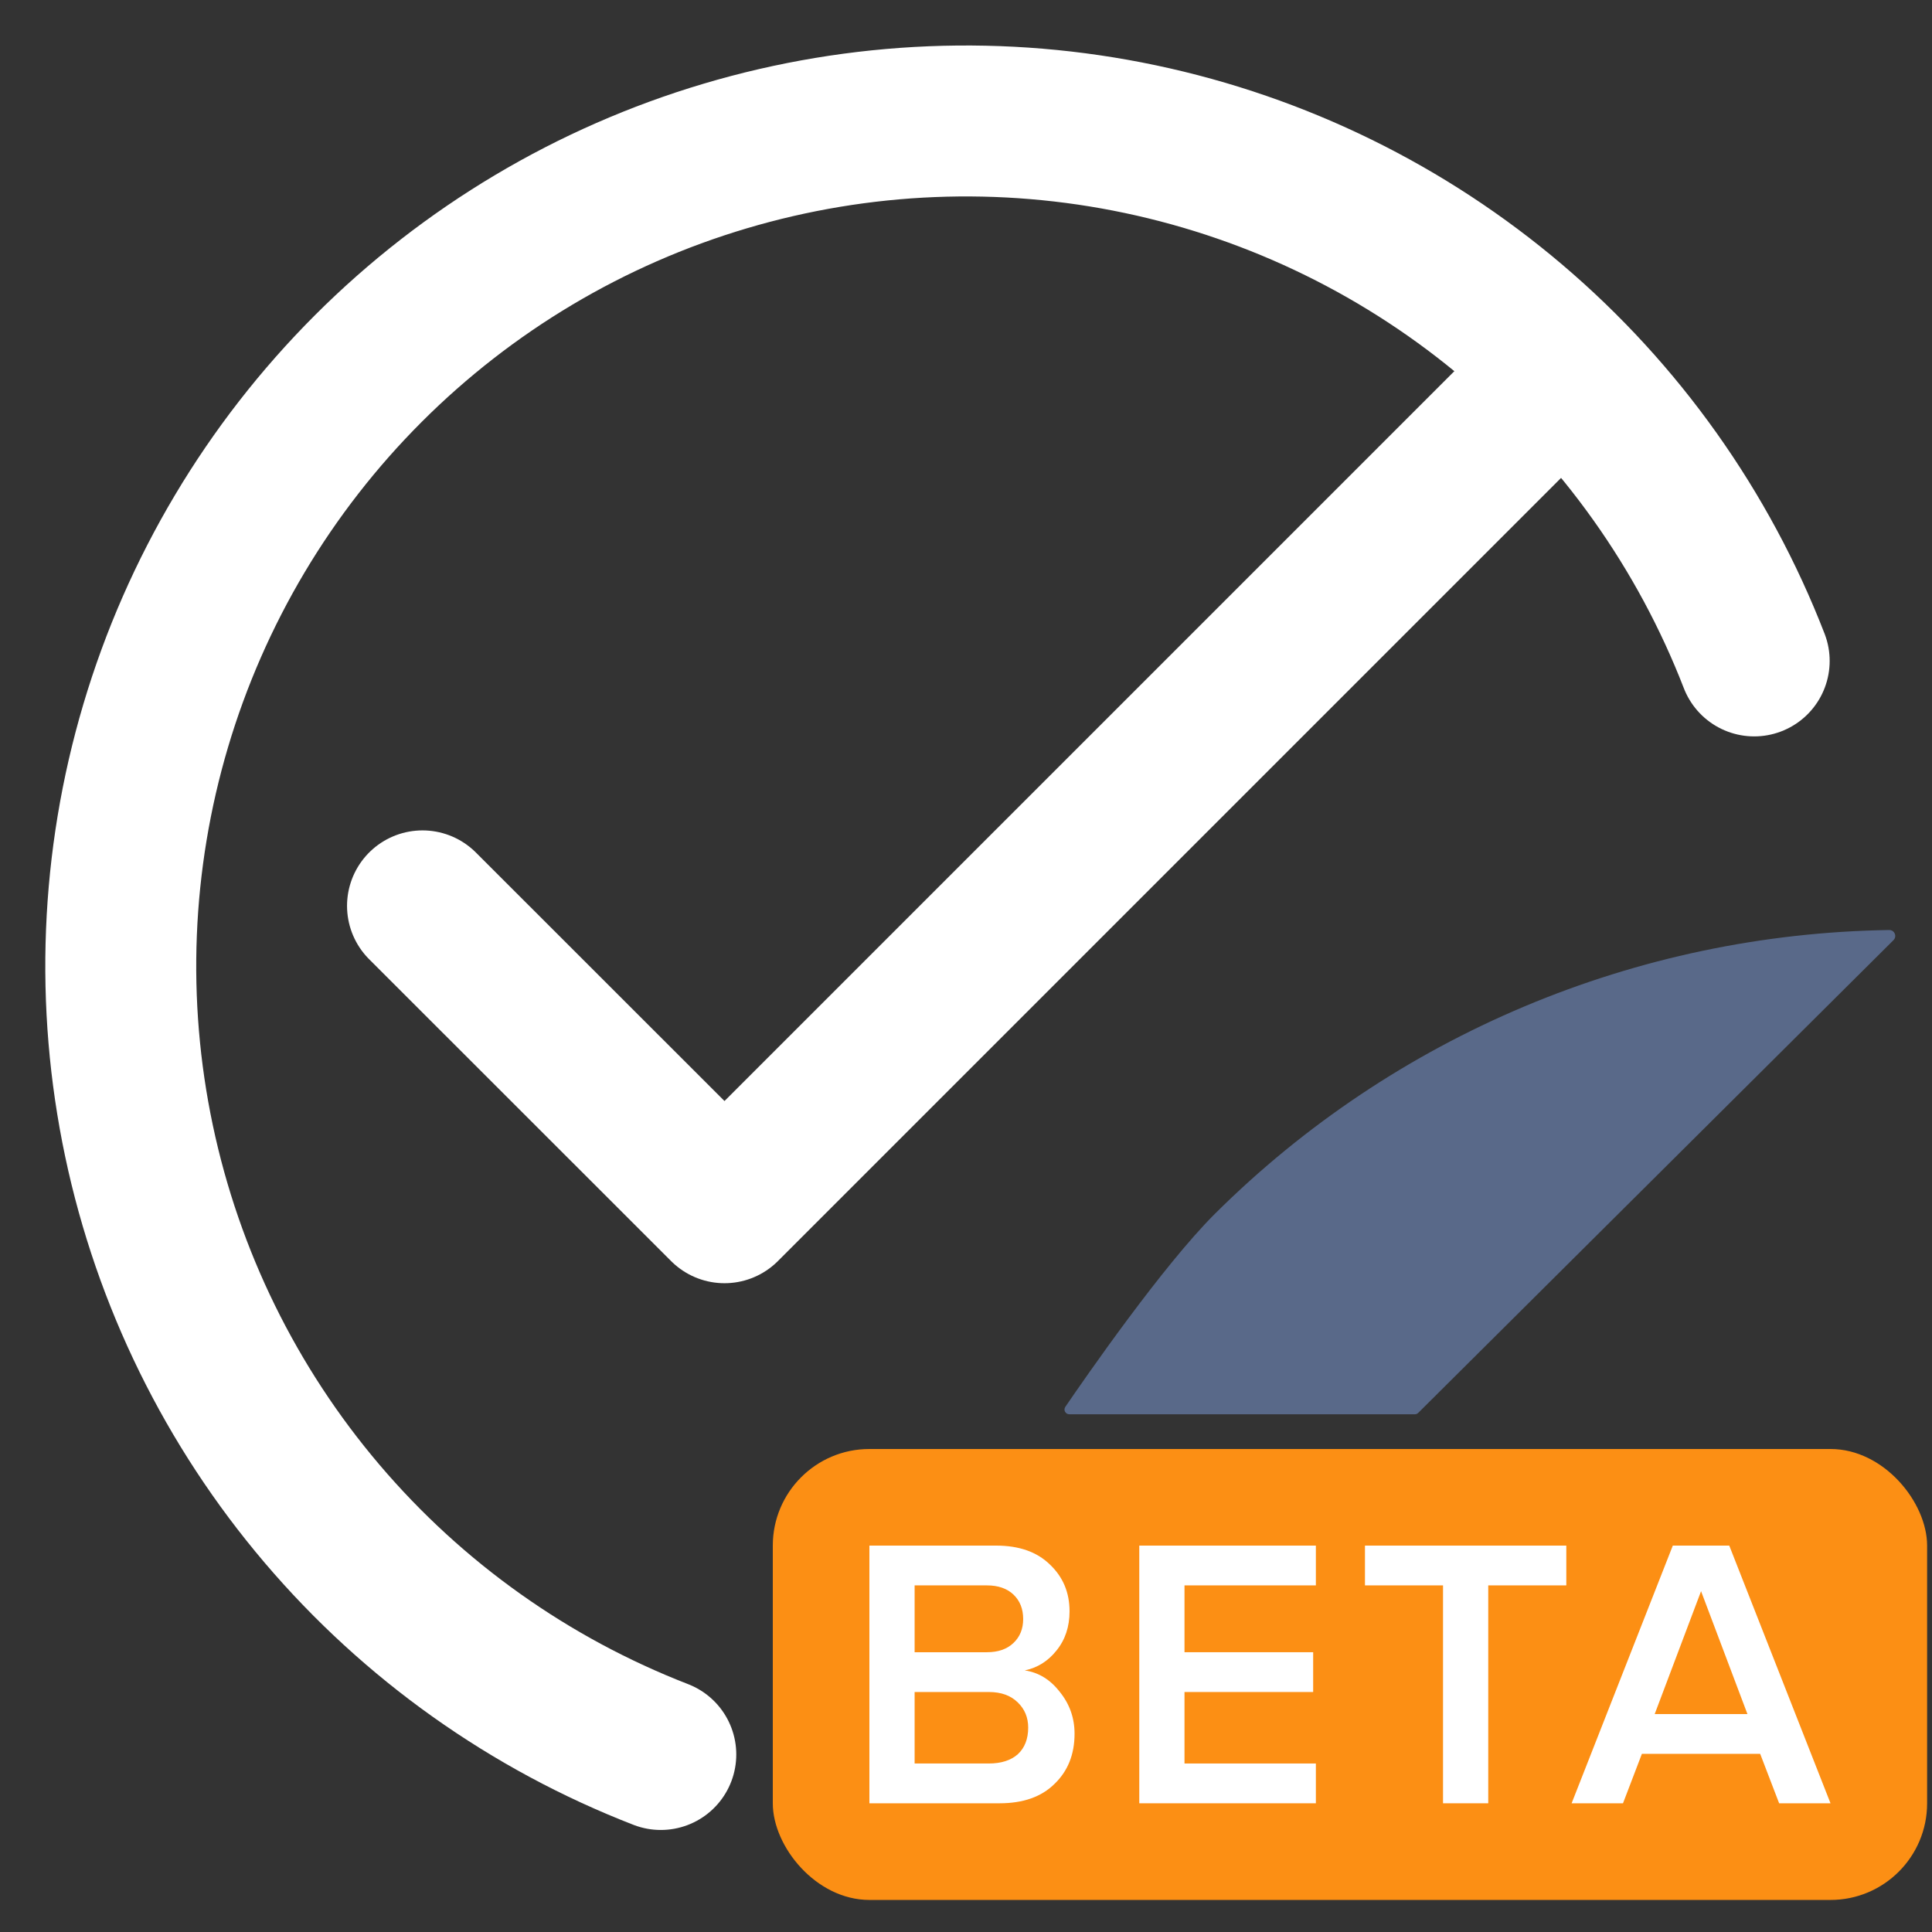 <svg width="32" height="32" viewBox="0 0 32 32" fill="none" xmlns="http://www.w3.org/2000/svg">
    <rect x="0" y="0" width="32" height="32" fill="#333333" stroke="none"/>
    <path d="M29.055 10.947C28.213 8.774 26.843 6.846 25.068 5.337C23.293 3.828 21.169 2.786 18.889 2.305C16.61 1.824 14.246 1.92 12.012 2.584C9.779 3.247 7.747 4.458 6.1 6.105C4.452 7.753 3.242 9.786 2.579 12.019C1.916 14.252 1.821 16.616 2.302 18.896C2.783 21.175 3.826 23.299 5.335 25.073C6.844 26.848 8.773 28.218 10.945 29.06" stroke="white" stroke-width="2.5" stroke-linecap="round"/>
    <path d="M6.998 15.004L12 20.004L25.502 6.502" stroke="white" stroke-width="2.5" stroke-linecap="round" stroke-linejoin="round"/>
    <path d="M31.291 15.404C31.38 15.403 31.425 15.51 31.361 15.573L23.49 23.402C23.475 23.417 23.455 23.425 23.434 23.425H17.712C17.648 23.425 17.609 23.355 17.645 23.302C17.981 22.81 19.258 20.965 20.125 20.102C23.094 17.15 27.1 15.467 31.291 15.404Z" fill="#596989"/>
    <rect x="12.8" y="24" width="19.119" height="7.469" rx="1.6" fill="#FC8F14"/>
    <path d="M16.557 29.868H14.4V25.6H16.499C16.879 25.6 17.175 25.704 17.389 25.913C17.606 26.118 17.715 26.376 17.715 26.688C17.715 26.944 17.643 27.161 17.497 27.34C17.357 27.515 17.182 27.624 16.973 27.667C17.203 27.701 17.397 27.82 17.555 28.025C17.717 28.226 17.798 28.456 17.798 28.716C17.798 29.058 17.687 29.335 17.465 29.548C17.248 29.762 16.945 29.868 16.557 29.868ZM16.346 27.366C16.533 27.366 16.68 27.315 16.787 27.212C16.894 27.11 16.947 26.978 16.947 26.816C16.947 26.649 16.894 26.515 16.787 26.412C16.68 26.31 16.533 26.259 16.346 26.259H15.149V27.366H16.346ZM16.378 29.209C16.582 29.209 16.742 29.158 16.858 29.056C16.973 28.949 17.03 28.802 17.03 28.614C17.03 28.448 16.973 28.309 16.858 28.198C16.742 28.083 16.582 28.025 16.378 28.025H15.149V29.209H16.378Z" fill="white"/>
    <path d="M21.795 29.868H18.87V25.6H21.795V26.259H19.619V27.366H21.75V28.025H19.619V29.209H21.795V29.868Z" fill="white"/>
    <path d="M24.65 29.868H23.901V26.259H22.608V25.6H25.943V26.259H24.65V29.868Z" fill="white"/>
    <path d="M30.319 29.868H29.468L29.154 29.049H27.195L26.882 29.868H26.031L27.707 25.6H28.642L30.319 29.868ZM28.943 28.39L28.175 26.355L27.407 28.39H28.943Z" fill="white"/>
</svg>
